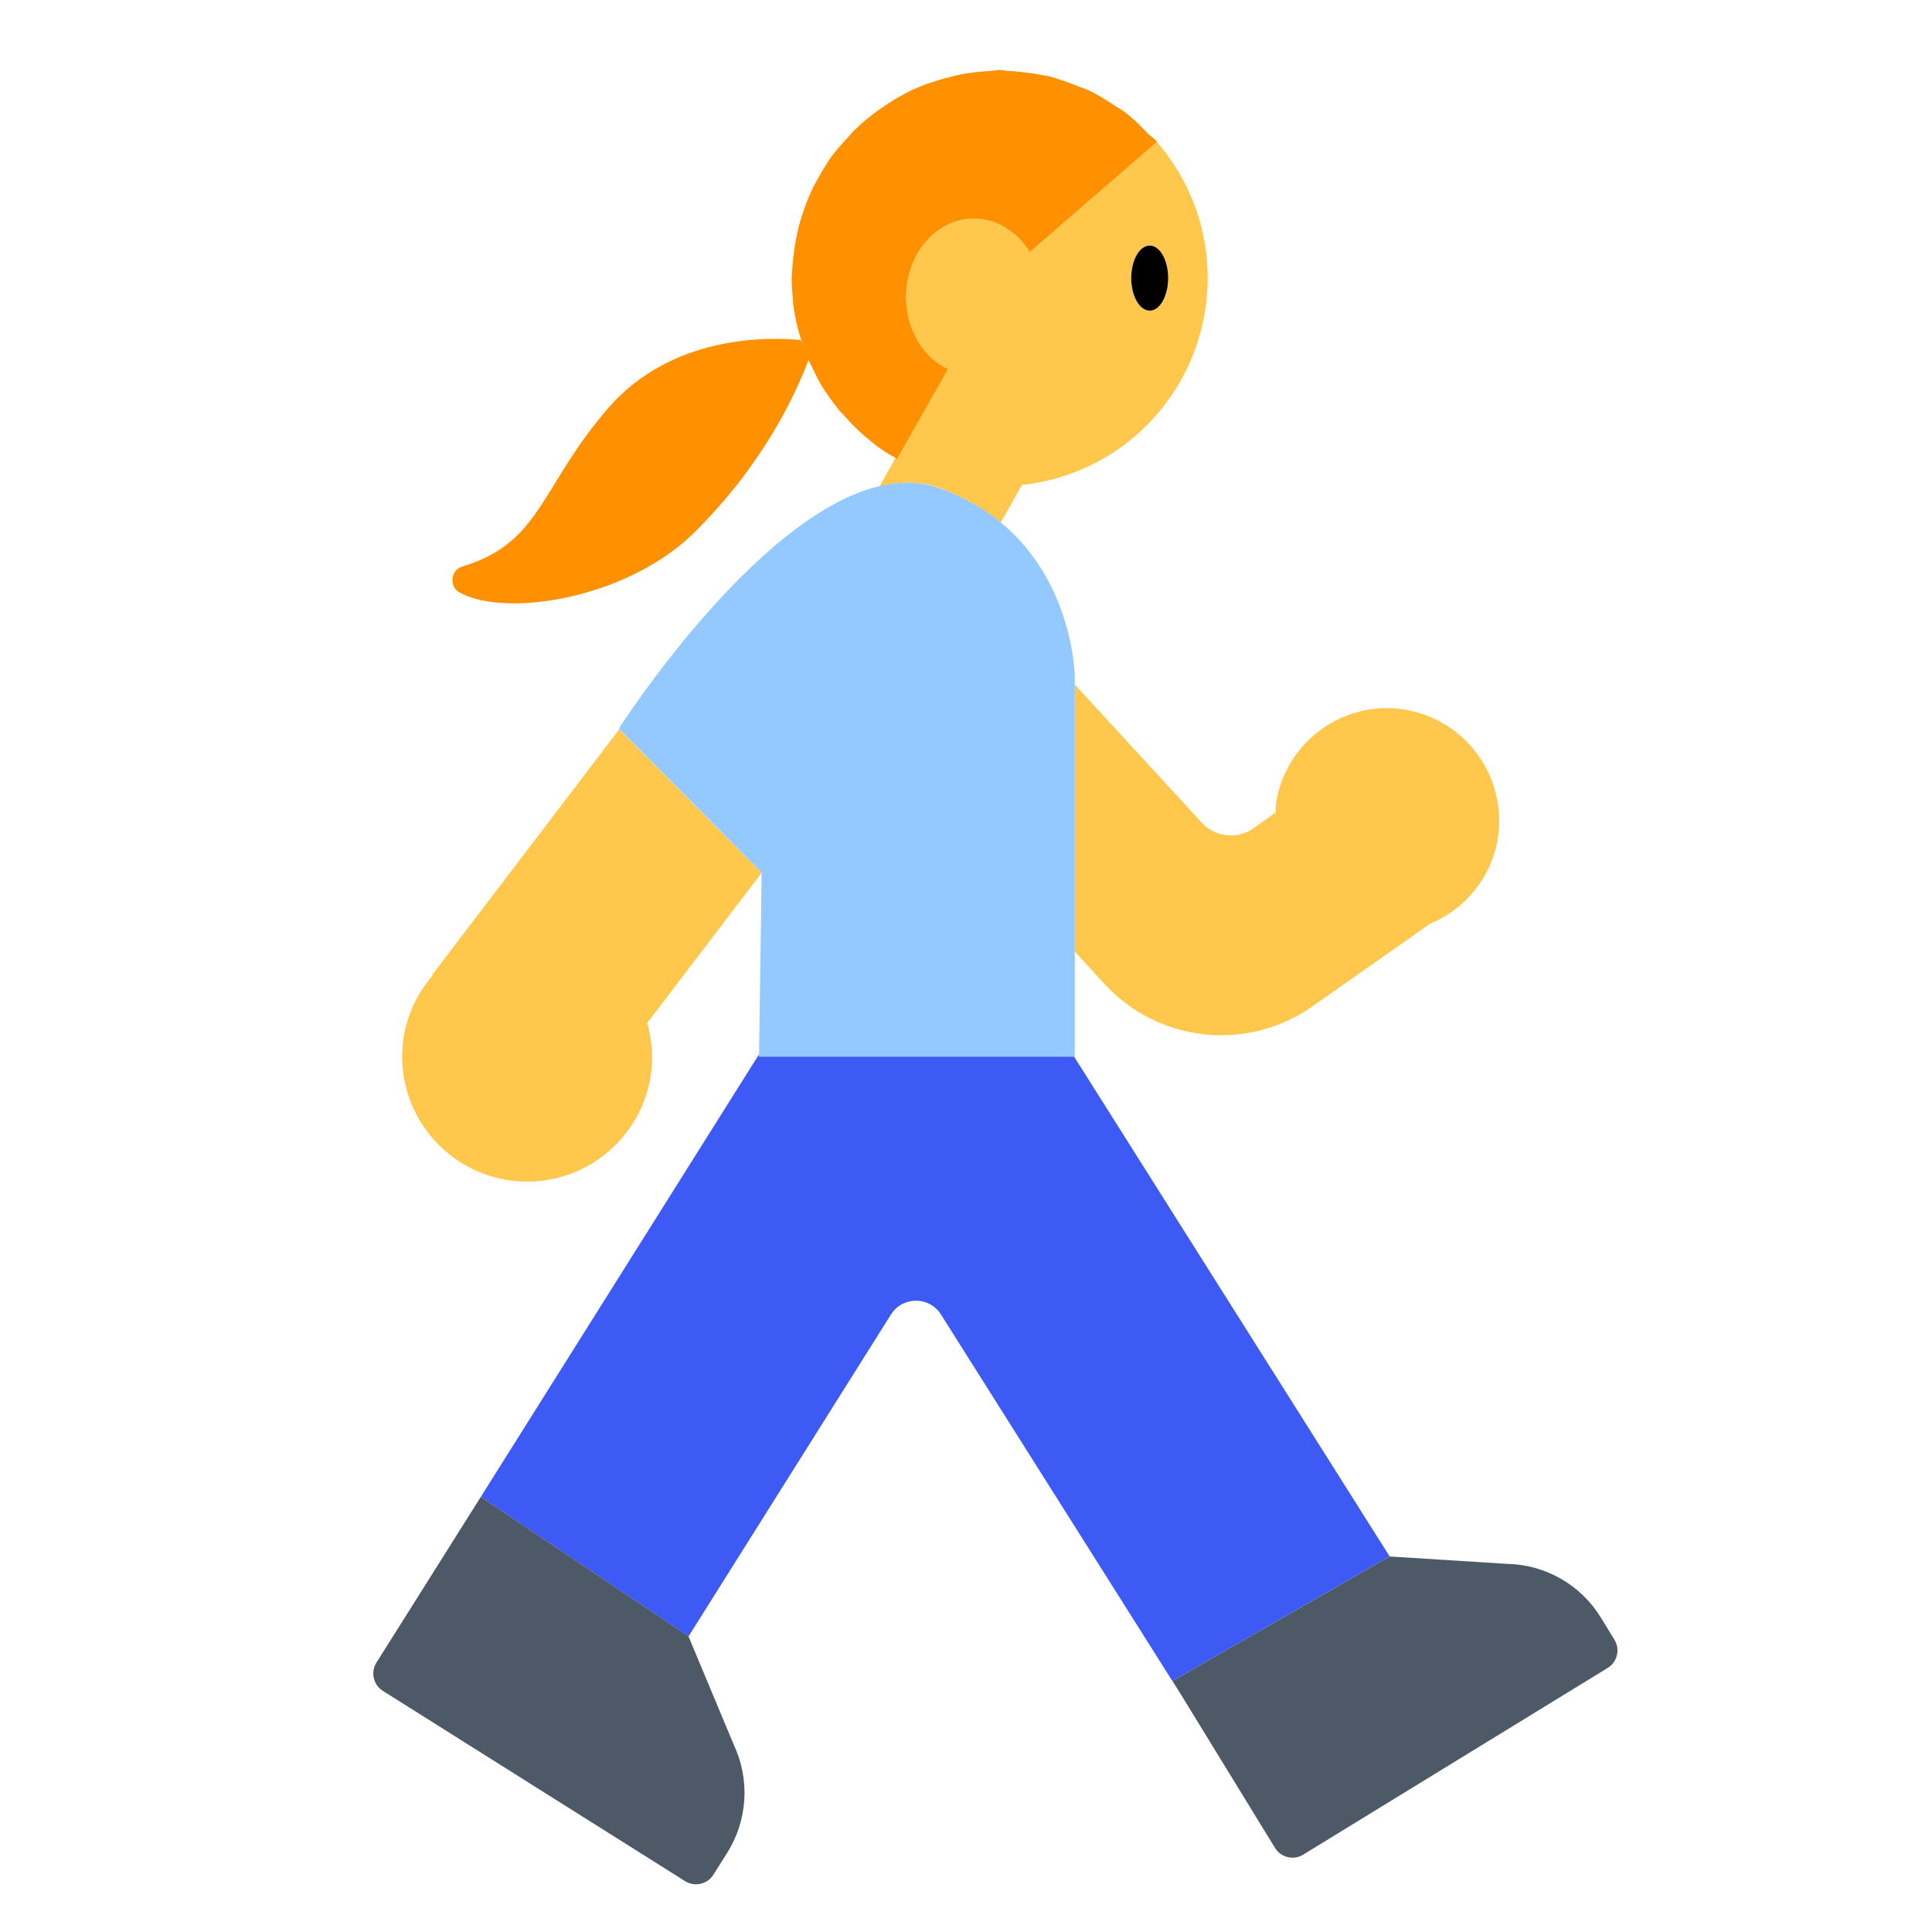 <?xml version="1.0" encoding="UTF-8"?><svg id="Layer_1" xmlns="http://www.w3.org/2000/svg" viewBox="0 0 40 40"><g><path d="m23.97,2.96c0-.01-.01-.01-.02-.02l-2.63,2.28c-.41-.67-1.2-.9-1.84-.49-.68.44-.92,1.43-.54,2.21.16.33.4.57.69.7l-1.05,1.85-.01.02-.03-.03-.33.59c.41-.1.82-.11,1.21.02.52.19.95.44,1.3.73l.44-.78c.83-.09,1.65-.42,2.33-1,1.81-1.55,2.03-4.27.48-6.08Zm-.17,3.47c-.21,0-.38-.3-.38-.67s.17-.68.38-.68.39.31.39.68-.17.67-.39.67Z" fill="#ffc84d"/><g><path d="m13.4,21.18c.1.35.13.72.07,1.11-.23,1.41-1.56,2.37-2.97,2.14s-2.37-1.56-2.14-2.97c.08-.49.3-.92.6-1.27l-.01-.01,3.87-5.08,2.95,2.97-2.37,3.11Z" fill="#ffc84d"/><path d="m31.01,17.36c-.13.82-.69,1.47-1.41,1.77l-2.42,1.7c-1.37.97-3.25.75-4.36-.51l-.57-.62v-5.53l2.62,2.85c.27.31.74.37,1.08.13l.46-.33c0-.06,0-.13.01-.2.2-1.27,1.4-2.13,2.66-1.93,1.27.21,2.13,1.4,1.93,2.67Z" fill="#ffc84d"/></g></g><path d="m28.771,32.224h0l-6.534-10.349h-6.523v-.045s-5.76,9.162-5.76,9.162l4.3,2.887v.003s4.192-6.666,4.192-6.666c.24-.382.796-.382,1.036,0l4.985,7.896-.19-.31,4.493-2.577Z" fill="#3e5af4"/><path d="m22.237,21.875h.015v-7.871s-.019-1.938-1.531-3.187c-.349-.288-.777-.54-1.304-.722-.389-.135-.797-.126-1.211-.029-2.575.605-5.394,5.019-5.394,5.019l.011.011,2.947,2.97h0l-.055,3.764v.045s6.522,0,6.522,0Z" fill="#93c9ff"/><g><path d="m33.424,33.947l-.28-.457c-.416-.679-1.149-1.098-1.945-1.112l-2.428-.153h0l-4.493,2.577.19.31,1.929,3.146c.123.2.384.263.585.14l6.303-3.865c.2-.123.263-.385.14-.585Z" fill="#4e5968"/><path d="m9.954,30.992h0s-2.16,3.43-2.16,3.43c-.125.199-.065.461.133.586l6.257,3.939c.199.125.461.065.586-.133l.286-.454c.424-.674.475-1.517.136-2.237l-.936-2.241v-.003s-4.301-2.887-4.301-2.887Z" fill="#4e5968"/></g><path d="m23.95,2.93v.01l-2.63,2.28c-.41-.67-1.2-.9-1.84-.49-.68.44-.92,1.43-.54,2.21.16.33.4.57.69.7l-1.05,1.85-.01.02-.03-.03c-.17-.09-.32-.19-.47-.31-.03-.02-.05-.04-.08-.07-.18-.14-.34-.3-.49-.47-.04-.05-.09-.09-.13-.14-.15-.19-.3-.39-.42-.61-.03-.05-.05-.1-.08-.16-.04-.09-.09-.17-.13-.27-.25.67-.91,2.13-2.35,3.56-1.37,1.37-3.89,1.79-4.87,1.26-.23-.12-.19-.47.05-.54,1.65-.5,1.6-1.64,3.03-3.29,1.3-1.49,3.26-1.47,3.98-1.4.02.05.04.09.06.14-.02-.07-.05-.13-.07-.2-.07-.22-.12-.46-.15-.7,0-.04,0-.1-.01-.14-.01-.13-.02-.25-.02-.38,0-.05.01-.11.01-.16.01-.16.03-.31.05-.47.02-.12.04-.24.07-.36.03-.16.09-.32.14-.47.04-.1.07-.2.12-.3.07-.17.17-.33.26-.49.05-.07.09-.15.14-.22.11-.16.24-.3.37-.44.06-.07.12-.14.19-.2.13-.13.27-.24.42-.35.08-.06.17-.12.25-.17.15-.1.3-.18.46-.26.1-.04.2-.09.31-.13.15-.05.3-.1.46-.14.12-.03.24-.06.36-.08.16-.02.31-.04.47-.05.08,0,.15-.02.22-.02.06,0,.11.01.16.02.18,0,.35.03.53.05.11.02.23.04.34.06.18.05.36.11.53.18.1.04.2.07.29.11.19.09.36.2.53.31.07.05.16.09.23.15.17.13.33.29.48.45.06.05.12.09.17.15Z" fill="#ff9000"/><path d="m23.804,6.431c.211,0,.382-.302.382-.674,0-.372-.172-.673-.383-.673-.211,0-.382.302-.382.674,0,.372.172.673.383.673Z"/></svg>